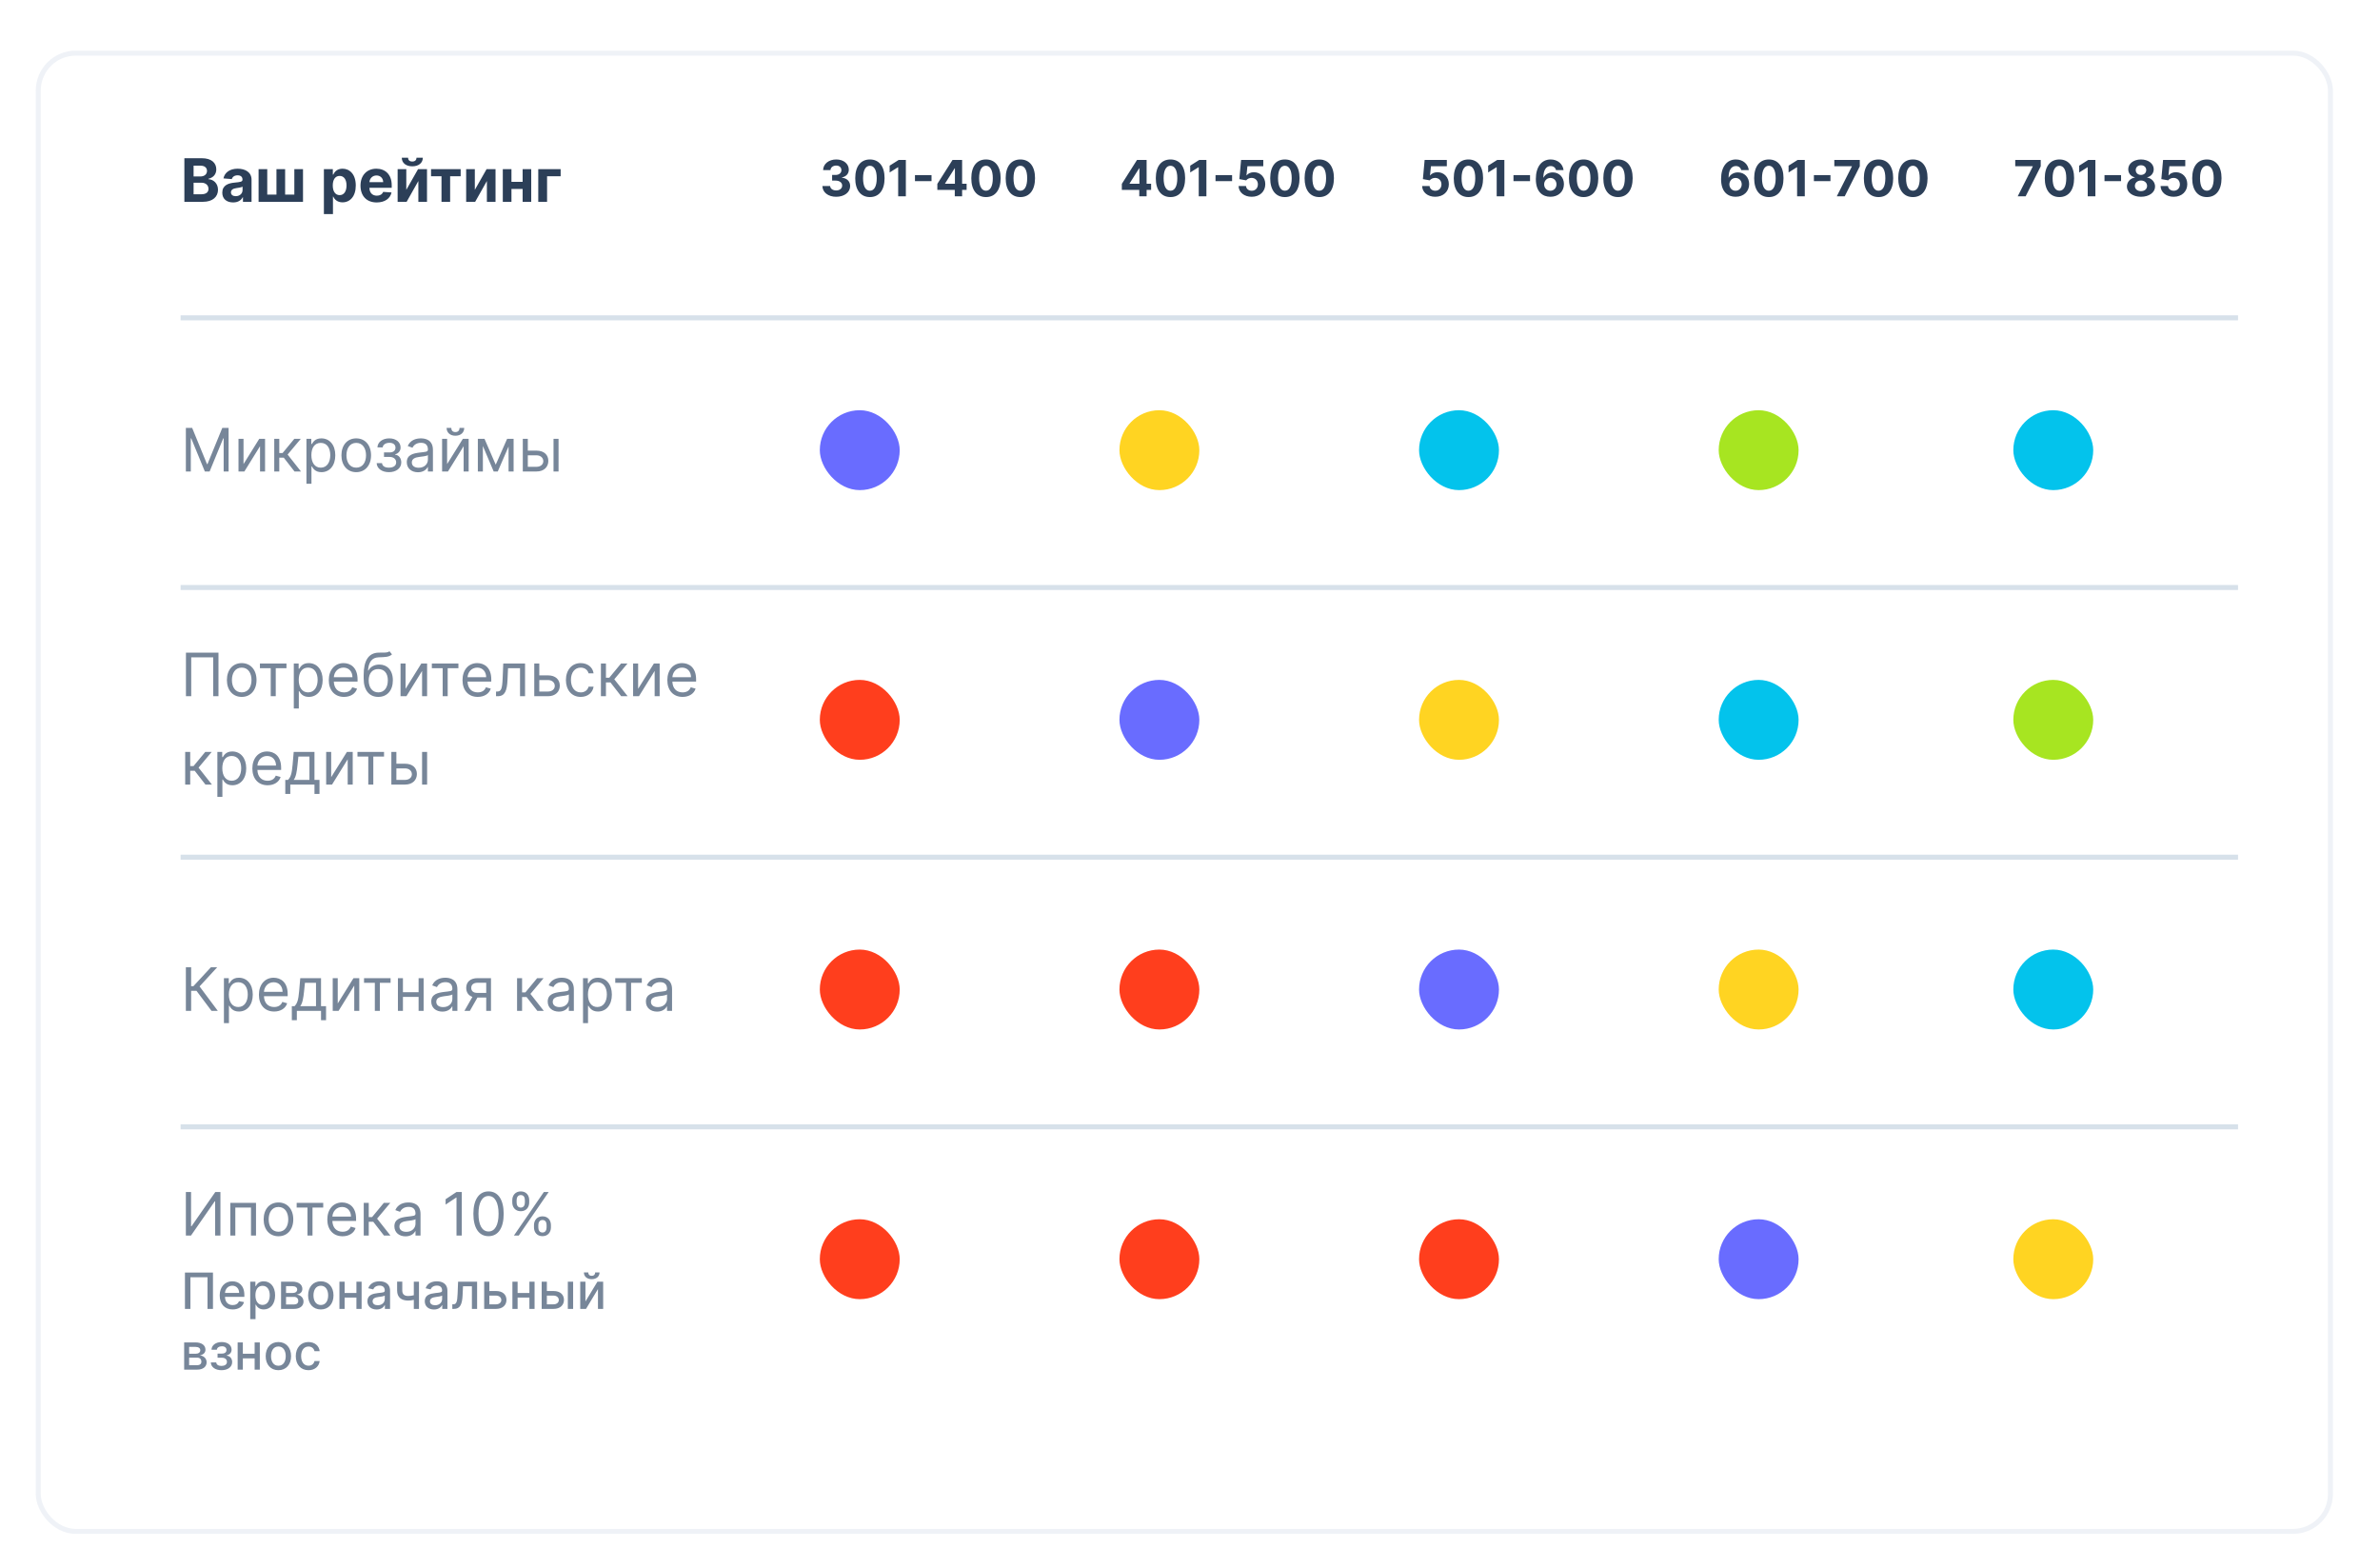 <svg width="431" height="284" viewBox="0 0 431 284" fill="none" xmlns="http://www.w3.org/2000/svg">
<g filter="url(#filter0_dd)">
<rect x="11" y="2.841" width="416" height="268.591" rx="7.235" fill="white"/>
<rect x="11.452" y="3.293" width="415.096" height="267.687" rx="6.783" stroke="#E5E9F2" stroke-opacity="0.6" stroke-width="0.904"/>
</g>
<rect x="202.723" y="74.284" width="14.47" height="14.47" rx="7.235" fill="#FFD422"/>
<rect x="148.461" y="74.284" width="14.47" height="14.47" rx="7.235" fill="#696CFF"/>
<rect x="256.98" y="74.284" width="14.47" height="14.47" rx="7.235" fill="#03C3EC"/>
<rect x="311.242" y="74.284" width="14.47" height="14.47" rx="7.235" fill="#A7E521"/>
<rect x="364.598" y="74.284" width="14.47" height="14.47" rx="7.235" fill="#03C3EC"/>
<rect x="202.723" y="123.119" width="14.47" height="14.47" rx="7.235" fill="#696CFF"/>
<rect x="148.461" y="123.119" width="14.47" height="14.47" rx="7.235" fill="#FF3E1D"/>
<rect x="256.98" y="123.119" width="14.47" height="14.47" rx="7.235" fill="#FFD422"/>
<rect x="311.242" y="123.119" width="14.47" height="14.47" rx="7.235" fill="#03C3EC"/>
<rect x="364.598" y="123.119" width="14.47" height="14.47" rx="7.235" fill="#A7E521"/>
<rect x="202.723" y="171.954" width="14.47" height="14.47" rx="7.235" fill="#FF3E1D"/>
<rect x="148.461" y="171.954" width="14.47" height="14.47" rx="7.235" fill="#FF3E1D"/>
<rect x="256.98" y="171.954" width="14.47" height="14.47" rx="7.235" fill="#696CFF"/>
<rect x="311.242" y="171.954" width="14.47" height="14.47" rx="7.235" fill="#FFD422"/>
<rect x="364.598" y="171.954" width="14.47" height="14.47" rx="7.235" fill="#03C3EC"/>
<rect x="202.723" y="220.789" width="14.47" height="14.47" rx="7.235" fill="#FF3E1D"/>
<rect x="148.461" y="220.789" width="14.47" height="14.47" rx="7.235" fill="#FF3E1D"/>
<rect x="256.98" y="220.789" width="14.47" height="14.47" rx="7.235" fill="#FF3E1D"/>
<rect x="311.242" y="220.789" width="14.47" height="14.47" rx="7.235" fill="#696CFF"/>
<rect x="364.598" y="220.789" width="14.47" height="14.47" rx="7.235" fill="#FFD422"/>
<path d="M33.659 215.853V223.745H34.584L38.885 217.548H38.962V223.745H39.917V215.853H38.992L34.676 222.065H34.599V215.853H33.659ZM41.706 223.745H42.616V218.674H45.452V223.745H46.362V217.826H41.706V223.745ZM50.428 223.868C52.031 223.868 53.11 222.651 53.11 220.816C53.11 218.966 52.031 217.749 50.428 217.749C48.824 217.749 47.745 218.966 47.745 220.816C47.745 222.651 48.824 223.868 50.428 223.868ZM50.428 223.051C49.21 223.051 48.655 222.003 48.655 220.816C48.655 219.629 49.21 218.566 50.428 218.566C51.645 218.566 52.2 219.629 52.2 220.816C52.2 222.003 51.645 223.051 50.428 223.051ZM53.724 218.674H55.682V223.745H56.592V218.674H58.534V217.826H53.724V218.674ZM62.035 223.868C63.237 223.868 64.116 223.267 64.394 222.373L63.515 222.127C63.284 222.743 62.748 223.051 62.035 223.051C60.968 223.051 60.231 222.362 60.189 221.094H64.486V220.708C64.486 218.504 63.176 217.749 61.943 217.749C60.339 217.749 59.276 219.013 59.276 220.832C59.276 222.651 60.324 223.868 62.035 223.868ZM60.189 220.308C60.251 219.387 60.902 218.566 61.943 218.566C62.929 218.566 63.561 219.306 63.561 220.308H60.189ZM65.87 223.745H66.779V221.248H67.596L69.538 223.745H70.71L68.29 220.678L70.679 217.826H69.507L67.38 220.4H66.779V217.826H65.87V223.745ZM73.44 223.884C74.473 223.884 75.013 223.329 75.198 222.944H75.244V223.745H76.153V219.845C76.153 217.964 74.72 217.749 73.964 217.749C73.07 217.749 72.053 218.057 71.59 219.136L72.454 219.444C72.654 219.013 73.128 218.55 73.995 218.55C74.831 218.55 75.244 218.993 75.244 219.753V219.783C75.244 220.223 74.797 220.184 73.718 220.323C72.619 220.466 71.421 220.708 71.421 222.065C71.421 223.221 72.315 223.884 73.44 223.884ZM73.579 223.067C72.854 223.067 72.33 222.743 72.33 222.111C72.33 221.417 72.962 221.202 73.671 221.109C74.057 221.063 75.09 220.955 75.244 220.77V221.602C75.244 222.342 74.658 223.067 73.579 223.067ZM83.625 215.853H82.669L80.696 217.163V218.134L82.623 216.855H82.669V223.745H83.625V215.853ZM88.469 223.853C90.211 223.853 91.213 222.377 91.213 219.799C91.213 217.24 90.195 215.745 88.469 215.745C86.742 215.745 85.725 217.24 85.725 219.799C85.725 222.377 86.727 223.853 88.469 223.853ZM88.469 223.005C87.32 223.005 86.65 221.853 86.65 219.799C86.65 217.749 87.328 216.577 88.469 216.577C89.61 216.577 90.288 217.749 90.288 219.799C90.288 221.853 89.617 223.005 88.469 223.005ZM96.701 222.265C96.701 223.129 97.24 223.853 98.242 223.853C99.229 223.853 99.768 223.129 99.768 222.265V221.849C99.768 220.986 99.244 220.261 98.242 220.261C97.255 220.261 96.701 220.986 96.701 221.849V222.265ZM92.77 217.749C92.77 218.612 93.309 219.336 94.311 219.336C95.298 219.336 95.837 218.612 95.837 217.749V217.332C95.837 216.469 95.313 215.745 94.311 215.745C93.325 215.745 92.77 216.469 92.77 217.332V217.749ZM93.063 223.745H93.941L99.367 215.853H98.489L93.063 223.745ZM97.487 221.849C97.487 221.371 97.703 220.924 98.242 220.924C98.797 220.924 98.982 221.371 98.982 221.849V222.265C98.982 222.743 98.781 223.19 98.242 223.19C97.687 223.19 97.487 222.743 97.487 222.265V221.849ZM93.556 217.332C93.556 216.855 93.772 216.408 94.311 216.408C94.866 216.408 95.051 216.855 95.051 217.332V217.749C95.051 218.227 94.851 218.674 94.311 218.674C93.756 218.674 93.556 218.227 93.556 217.749V217.332Z" fill="#778699"/>
<path d="M38.567 230.446H33.493V237.023H34.482V231.294H37.578V237.023H38.567V230.446ZM42.134 237.123C43.209 237.123 43.971 236.593 44.189 235.79L43.28 235.626C43.107 236.092 42.689 236.33 42.143 236.33C41.321 236.33 40.769 235.797 40.743 234.846H44.25V234.506C44.25 232.723 43.184 232.026 42.066 232.026C40.692 232.026 39.786 233.073 39.786 234.589C39.786 236.121 40.679 237.123 42.134 237.123ZM40.746 234.127C40.785 233.427 41.292 232.82 42.073 232.82C42.818 232.82 43.306 233.372 43.309 234.127H40.746ZM45.315 238.873H46.276V236.256H46.333C46.507 236.571 46.86 237.12 47.759 237.12C48.954 237.12 49.821 236.163 49.821 234.567C49.821 232.967 48.941 232.026 47.75 232.026C46.834 232.026 46.504 232.585 46.333 232.89H46.253V232.091H45.315V238.873ZM46.256 234.557C46.256 233.526 46.706 232.842 47.544 232.842C48.414 232.842 48.851 233.578 48.851 234.557C48.851 235.546 48.402 236.301 47.544 236.301C46.719 236.301 46.256 235.594 46.256 234.557ZM50.897 237.023H53.254C54.333 237.023 54.966 236.477 54.966 235.694C54.966 234.962 54.404 234.512 53.745 234.435C54.352 234.319 54.754 233.985 54.754 233.407C54.754 232.598 54.054 232.091 52.943 232.091H50.897V237.023ZM51.799 236.221V234.849H53.254C53.729 234.849 54.015 235.129 54.015 235.588C54.015 235.98 53.729 236.221 53.254 236.221H51.799ZM51.799 234.146V232.903H52.943C53.489 232.903 53.819 233.131 53.819 233.51C53.819 233.905 53.492 234.146 52.952 234.146H51.799ZM58.097 237.123C59.487 237.123 60.396 236.105 60.396 234.58C60.396 233.044 59.487 232.026 58.097 232.026C56.706 232.026 55.798 233.044 55.798 234.58C55.798 236.105 56.706 237.123 58.097 237.123ZM58.1 236.317C57.191 236.317 56.767 235.524 56.767 234.576C56.767 233.632 57.191 232.829 58.1 232.829C59.003 232.829 59.426 233.632 59.426 234.576C59.426 235.524 59.003 236.317 58.1 236.317ZM62.409 232.091H61.468V237.023H62.409V234.975H64.545V237.023H65.483V232.091H64.545V234.143H62.409V232.091ZM68.203 237.133C69.018 237.133 69.478 236.718 69.661 236.349H69.699V237.023H70.637V233.748C70.637 232.312 69.507 232.026 68.723 232.026C67.83 232.026 67.008 232.386 66.687 233.285L67.589 233.491C67.731 233.141 68.09 232.804 68.736 232.804C69.356 232.804 69.674 233.128 69.674 233.687V233.709C69.674 234.059 69.314 234.053 68.427 234.156C67.493 234.265 66.536 234.509 66.536 235.63C66.536 236.6 67.265 237.133 68.203 237.133ZM68.411 236.362C67.869 236.362 67.477 236.118 67.477 235.643C67.477 235.129 67.933 234.946 68.489 234.872C68.8 234.83 69.539 234.747 69.677 234.608V235.244C69.677 235.829 69.211 236.362 68.411 236.362ZM75.876 232.091H74.938V234.547C74.614 234.634 74.286 234.685 73.91 234.685C73.255 234.685 72.85 234.39 72.85 233.693V232.081H71.916V233.693C71.916 234.926 72.69 235.514 73.91 235.514C74.283 235.514 74.623 235.463 74.938 235.382V237.023H75.876V232.091ZM78.588 237.133C79.404 237.133 79.864 236.718 80.046 236.349H80.085V237.023H81.023V233.748C81.023 232.312 79.892 232.026 79.109 232.026C78.216 232.026 77.394 232.386 77.073 233.285L77.975 233.491C78.116 233.141 78.476 232.804 79.122 232.804C79.741 232.804 80.059 233.128 80.059 233.687V233.709C80.059 234.059 79.7 234.053 78.813 234.156C77.879 234.265 76.922 234.509 76.922 235.63C76.922 236.6 77.651 237.133 78.588 237.133ZM78.797 236.362C78.254 236.362 77.863 236.118 77.863 235.643C77.863 235.129 78.319 234.946 78.874 234.872C79.186 234.83 79.924 234.747 80.063 234.608V235.244C80.063 235.829 79.597 236.362 78.797 236.362ZM81.913 237.023H82.222C83.297 237.023 83.692 236.227 83.769 234.596L83.847 232.919H85.459V237.023H86.4V232.091H82.957L82.87 234.274C82.809 235.797 82.636 236.192 82.087 236.192H81.91L81.913 237.023ZM88.621 233.786V232.091H87.68V237.023H89.835C91.043 237.023 91.717 236.323 91.717 235.395C91.717 234.448 91.043 233.786 89.835 233.786H88.621ZM88.621 234.615H89.835C90.387 234.615 90.782 234.949 90.782 235.424C90.782 235.874 90.387 236.195 89.835 236.195H88.621V234.615ZM93.735 232.091H92.794V237.023H93.735V234.975H95.87V237.023H96.808V232.091H95.87V234.143H93.735V232.091ZM99.034 233.786V232.091H98.093V237.023H100.247C101.455 237.023 102.129 236.323 102.129 235.395C102.129 234.448 101.455 233.786 100.247 233.786H99.034ZM102.829 237.023H103.79V232.091H102.829V237.023ZM99.034 234.615H100.247C100.8 234.615 101.195 234.949 101.195 235.424C101.195 235.874 100.8 236.195 100.247 236.195H99.034V234.615ZM106.019 235.678V232.091H105.078V237.023H106.122L108.287 233.433V237.023H109.227V232.091H108.193L106.019 235.678ZM107.782 230.421C107.782 230.745 107.602 231.031 107.153 231.031C106.697 231.031 106.527 230.742 106.527 230.421H105.74C105.74 231.143 106.289 231.641 107.153 231.641C108.023 231.641 108.572 231.143 108.572 230.421H107.782ZM33.349 248.023H35.706C36.785 248.023 37.418 247.477 37.418 246.694C37.418 245.962 36.855 245.512 36.197 245.435C36.804 245.319 37.206 244.985 37.206 244.407C37.206 243.598 36.505 243.091 35.394 243.091H33.349V248.023ZM34.251 247.221V245.849H35.706C36.181 245.849 36.467 246.129 36.467 246.588C36.467 246.98 36.181 247.221 35.706 247.221H34.251ZM34.251 245.146V243.903H35.394C35.94 243.903 36.271 244.131 36.271 244.51C36.271 244.905 35.944 245.146 35.404 245.146H34.251ZM38.179 246.72C38.208 247.58 39.014 248.123 40.109 248.123C41.233 248.123 42.045 247.558 42.045 246.652C42.045 246.01 41.637 245.535 41.066 245.496V245.445C41.583 245.297 41.939 244.95 41.939 244.407C41.939 243.598 41.246 243.026 40.147 243.026C39.094 243.026 38.32 243.588 38.301 244.417H39.271C39.29 244.048 39.672 243.791 40.196 243.791C40.712 243.791 41.014 244.06 41.014 244.462C41.014 244.838 40.745 245.114 40.202 245.114H39.399V245.869H40.202C40.748 245.869 41.098 246.17 41.098 246.617C41.098 247.121 40.651 247.349 40.099 247.349C39.556 247.349 39.19 247.124 39.161 246.72H38.179ZM43.978 243.091H43.037V248.023H43.978V245.975H46.113V248.023H47.051V243.091H46.113V245.143H43.978V243.091ZM50.413 248.123C51.804 248.123 52.713 247.105 52.713 245.58C52.713 244.044 51.804 243.026 50.413 243.026C49.023 243.026 48.114 244.044 48.114 245.58C48.114 247.105 49.023 248.123 50.413 248.123ZM50.417 247.317C49.508 247.317 49.084 246.524 49.084 245.576C49.084 244.632 49.508 243.829 50.417 243.829C51.319 243.829 51.743 244.632 51.743 245.576C51.743 246.524 51.319 247.317 50.417 247.317ZM55.863 248.123C57.028 248.123 57.783 247.423 57.889 246.463H56.955C56.832 246.996 56.418 247.31 55.869 247.31C55.056 247.31 54.533 246.633 54.533 245.557C54.533 244.5 55.066 243.836 55.869 243.836C56.479 243.836 56.852 244.221 56.955 244.684H57.889C57.786 243.688 56.974 243.026 55.853 243.026C54.462 243.026 53.563 244.073 53.563 245.58C53.563 247.066 54.43 248.123 55.863 248.123Z" fill="#778699"/>
<rect x="32.703" y="203.606" width="372.591" height="0.904" fill="#D7E1EA"/>
<path d="M38.299 183.05H39.44L36.141 178.626L39.332 175.157H38.191L35.031 178.579H34.615V175.157H33.659V183.05H34.615V179.427H35.586L38.299 183.05ZM40.551 185.27H41.461V182.14H41.538C41.738 182.464 42.124 183.173 43.264 183.173C44.744 183.173 45.777 181.986 45.777 180.106C45.777 178.24 44.744 177.053 43.249 177.053C42.093 177.053 41.738 177.762 41.538 178.071H41.43V177.13H40.551V185.27ZM41.445 180.09C41.445 178.764 42.031 177.87 43.141 177.87C44.297 177.87 44.867 178.842 44.867 180.09C44.867 181.354 44.282 182.356 43.141 182.356C42.047 182.356 41.445 181.431 41.445 180.09ZM49.646 183.173C50.849 183.173 51.727 182.572 52.005 181.678L51.126 181.431C50.895 182.048 50.359 182.356 49.646 182.356C48.579 182.356 47.843 181.666 47.8 180.398H52.097V180.013C52.097 177.809 50.787 177.053 49.554 177.053C47.95 177.053 46.887 178.317 46.887 180.136C46.887 181.955 47.935 183.173 49.646 183.173ZM47.8 179.612C47.862 178.691 48.513 177.87 49.554 177.87C50.54 177.87 51.172 178.61 51.172 179.612H47.8ZM52.849 184.745H53.758V183.05H58.136V184.745H59.045V182.202H58.136V177.13H54.375L54.174 179.474C54.032 181.131 53.82 181.701 53.342 182.202H52.849V184.745ZM54.375 182.202C54.791 181.655 54.941 180.711 55.068 179.474L55.222 177.978H57.227V182.202H54.375ZM61.162 181.709V177.13H60.253V183.05H61.316L64.153 178.472V183.05H65.062V177.13H64.014L61.162 181.709ZM65.922 177.978H67.88V183.05H68.79V177.978H70.732V177.13H65.922V177.978ZM72.968 177.13H72.059V183.05H72.968V180.522H75.805V183.05H76.714V177.13H75.805V179.674H72.968V177.13ZM80.117 183.189C81.15 183.189 81.689 182.634 81.874 182.248H81.92V183.05H82.83V179.15C82.83 177.269 81.396 177.053 80.641 177.053C79.747 177.053 78.73 177.362 78.267 178.441L79.13 178.749C79.331 178.317 79.805 177.855 80.672 177.855C81.508 177.855 81.92 178.298 81.92 179.057V179.088C81.92 179.527 81.473 179.489 80.394 179.628C79.296 179.77 78.097 180.013 78.097 181.37C78.097 182.526 78.992 183.189 80.117 183.189ZM80.256 182.372C79.531 182.372 79.007 182.048 79.007 181.416C79.007 180.722 79.639 180.506 80.348 180.414C80.733 180.368 81.766 180.26 81.92 180.075V180.907C81.92 181.647 81.335 182.372 80.256 182.372ZM88.051 183.05H88.914V177.13H86.478C85.203 177.13 84.428 177.797 84.428 178.888C84.428 179.701 84.837 180.279 85.55 180.522L84.105 183.05H85.091L86.463 180.645H88.051V183.05ZM88.051 179.797H86.371C85.727 179.797 85.338 179.454 85.338 178.888C85.338 178.314 85.769 177.963 86.478 177.963H88.051V179.797ZM93.636 183.05H94.545V180.553H95.362L97.305 183.05H98.476L96.056 179.982L98.445 177.13H97.274L95.147 179.705H94.545V177.13H93.636V183.05ZM101.207 183.189C102.239 183.189 102.779 182.634 102.964 182.248H103.01V183.05H103.92V179.15C103.92 177.269 102.486 177.053 101.731 177.053C100.837 177.053 99.819 177.362 99.357 178.441L100.22 178.749C100.42 178.317 100.894 177.855 101.761 177.855C102.598 177.855 103.01 178.298 103.01 179.057V179.088C103.01 179.527 102.563 179.489 101.484 179.628C100.386 179.77 99.187 180.013 99.187 181.37C99.187 182.526 100.081 183.189 101.207 183.189ZM101.345 182.372C100.621 182.372 100.097 182.048 100.097 181.416C100.097 180.722 100.729 180.506 101.438 180.414C101.823 180.368 102.856 180.26 103.01 180.075V180.907C103.01 181.647 102.424 182.372 101.345 182.372ZM105.58 185.27H106.489V182.14H106.566C106.767 182.464 107.152 183.173 108.293 183.173C109.772 183.173 110.805 181.986 110.805 180.106C110.805 178.24 109.772 177.053 108.277 177.053C107.121 177.053 106.767 177.762 106.566 178.071H106.458V177.13H105.58V185.27ZM106.474 180.09C106.474 178.764 107.059 177.87 108.169 177.87C109.325 177.87 109.896 178.842 109.896 180.09C109.896 181.354 109.31 182.356 108.169 182.356C107.075 182.356 106.474 181.431 106.474 180.09ZM111.419 177.978H113.377V183.05H114.286V177.978H116.228V177.13H111.419V177.978ZM118.99 183.189C120.022 183.189 120.562 182.634 120.747 182.248H120.793V183.05H121.703V179.15C121.703 177.269 120.269 177.053 119.514 177.053C118.62 177.053 117.602 177.362 117.14 178.441L118.003 178.749C118.203 178.317 118.677 177.855 119.545 177.855C120.381 177.855 120.793 178.298 120.793 179.057V179.088C120.793 179.527 120.346 179.489 119.267 179.628C118.169 179.77 116.97 180.013 116.97 181.37C116.97 182.526 117.864 183.189 118.99 183.189ZM119.128 182.372C118.404 182.372 117.88 182.048 117.88 181.416C117.88 180.722 118.512 180.506 119.221 180.414C119.606 180.368 120.639 180.26 120.793 180.075V180.907C120.793 181.647 120.207 182.372 119.128 182.372Z" fill="#778699"/>
<rect x="32.703" y="154.771" width="372.591" height="0.904" fill="#D7E1EA"/>
<path d="M39.563 118.183H33.674V126.075H34.63V119.031H38.607V126.075H39.563V118.183ZM43.772 126.199C45.375 126.199 46.454 124.981 46.454 123.146C46.454 121.297 45.375 120.079 43.772 120.079C42.169 120.079 41.09 121.297 41.09 123.146C41.09 124.981 42.169 126.199 43.772 126.199ZM43.772 125.382C42.554 125.382 41.999 124.333 41.999 123.146C41.999 121.959 42.554 120.896 43.772 120.896C44.99 120.896 45.545 121.959 45.545 123.146C45.545 124.333 44.99 125.382 43.772 125.382ZM47.069 121.004H49.027V126.075H49.936V121.004H51.878V120.156H47.069V121.004ZM53.205 128.295H54.115V125.166H54.192C54.392 125.489 54.777 126.199 55.918 126.199C57.398 126.199 58.431 125.012 58.431 123.131C58.431 121.266 57.398 120.079 55.903 120.079C54.747 120.079 54.392 120.788 54.192 121.096H54.084V120.156H53.205V128.295ZM54.099 123.116C54.099 121.79 54.685 120.896 55.795 120.896C56.951 120.896 57.521 121.867 57.521 123.116C57.521 124.38 56.935 125.382 55.795 125.382C54.7 125.382 54.099 124.457 54.099 123.116ZM62.3 126.199C63.502 126.199 64.381 125.597 64.659 124.703L63.78 124.457C63.549 125.073 63.013 125.382 62.3 125.382C61.233 125.382 60.496 124.692 60.454 123.424H64.751V123.038C64.751 120.834 63.441 120.079 62.208 120.079C60.604 120.079 59.541 121.343 59.541 123.162C59.541 124.981 60.589 126.199 62.3 126.199ZM60.454 122.638C60.516 121.717 61.167 120.896 62.208 120.896C63.194 120.896 63.826 121.636 63.826 122.638H60.454ZM70.528 117.936C70.239 118.179 69.807 118.179 69.202 118.175C69.005 118.175 68.79 118.175 68.555 118.183C66.751 118.229 65.857 119.601 65.857 122.237V122.869C65.857 125.058 66.921 126.199 68.508 126.199C70.092 126.199 71.144 125.05 71.144 123.193C71.144 121.327 70.077 120.341 68.693 120.341C67.88 120.341 67.121 120.68 66.72 121.42H66.643C66.766 119.894 67.337 119.077 68.57 119.031C69.665 118.984 70.451 119.015 70.99 118.491L70.528 117.936ZM68.508 125.382C67.429 125.382 66.766 124.518 66.766 123.193C66.786 121.898 67.437 121.158 68.493 121.158C69.576 121.158 70.235 121.898 70.235 123.193C70.235 124.526 69.58 125.382 68.508 125.382ZM73.445 124.734V120.156H72.535V126.075H73.599L76.436 121.497V126.075H77.345V120.156H76.297L73.445 124.734ZM78.205 121.004H80.163V126.075H81.073V121.004H83.015V120.156H78.205V121.004ZM86.516 126.199C87.718 126.199 88.597 125.597 88.874 124.703L87.996 124.457C87.765 125.073 87.229 125.382 86.516 125.382C85.448 125.382 84.712 124.692 84.67 123.424H88.967V123.038C88.967 120.834 87.657 120.079 86.424 120.079C84.82 120.079 83.757 121.343 83.757 123.162C83.757 124.981 84.805 126.199 86.516 126.199ZM84.67 122.638C84.732 121.717 85.383 120.896 86.424 120.896C87.41 120.896 88.042 121.636 88.042 122.638H84.67ZM89.826 126.075H90.135C91.445 126.075 91.823 125.058 91.907 123.116L92 121.004H94.173V126.075H95.083V120.156H91.137L91.029 122.776C90.952 124.765 90.751 125.227 90.042 125.227H89.826V126.075ZM97.661 122.299V120.156H96.752V126.075H99.233C100.621 126.075 101.376 125.227 101.376 124.164C101.376 123.085 100.621 122.299 99.233 122.299H97.661ZM97.661 123.146H99.233C99.954 123.146 100.467 123.586 100.467 124.21C100.467 124.807 99.954 125.227 99.233 125.227H97.661V123.146ZM105.165 126.199C106.476 126.199 107.339 125.397 107.493 124.349H106.583C106.414 124.996 105.874 125.382 105.165 125.382C104.086 125.382 103.393 124.487 103.393 123.116C103.393 121.774 104.102 120.896 105.165 120.896C105.967 120.896 106.445 121.389 106.583 121.929H107.493C107.339 120.819 106.398 120.079 105.15 120.079C103.547 120.079 102.483 121.343 102.483 123.146C102.483 124.919 103.5 126.199 105.165 126.199ZM108.822 126.075H109.732V123.578H110.549L112.491 126.075H113.663L111.243 123.008L113.632 120.156H112.46L110.333 122.73H109.732V120.156H108.822V126.075ZM115.561 124.734V120.156H114.651V126.075H115.715L118.551 121.497V126.075H119.461V120.156H118.413L115.561 124.734ZM123.608 126.199C124.811 126.199 125.689 125.597 125.967 124.703L125.088 124.457C124.857 125.073 124.321 125.382 123.608 125.382C122.541 125.382 121.805 124.692 121.762 123.424H126.059V123.038C126.059 120.834 124.749 120.079 123.516 120.079C121.913 120.079 120.849 121.343 120.849 123.162C120.849 124.981 121.897 126.199 123.608 126.199ZM121.762 122.638C121.824 121.717 122.475 120.896 123.516 120.896C124.502 120.896 125.134 121.636 125.134 122.638H121.762ZM33.535 142.075H34.445V139.578H35.262L37.204 142.075H38.376L35.956 139.008L38.345 136.156H37.173L35.046 138.73H34.445V136.156H33.535V142.075ZM39.364 144.295H40.274V141.166H40.351C40.551 141.489 40.937 142.199 42.077 142.199C43.557 142.199 44.59 141.012 44.59 139.131C44.59 137.266 43.557 136.079 42.062 136.079C40.906 136.079 40.551 136.788 40.351 137.096H40.243V136.156H39.364V144.295ZM40.258 139.116C40.258 137.79 40.844 136.896 41.954 136.896C43.11 136.896 43.681 137.867 43.681 139.116C43.681 140.38 43.095 141.382 41.954 141.382C40.86 141.382 40.258 140.457 40.258 139.116ZM48.459 142.199C49.662 142.199 50.54 141.597 50.818 140.703L49.939 140.457C49.708 141.073 49.172 141.382 48.459 141.382C47.392 141.382 46.656 140.692 46.613 139.424H50.91V139.038C50.91 136.834 49.6 136.079 48.367 136.079C46.764 136.079 45.7 137.343 45.7 139.162C45.7 140.981 46.748 142.199 48.459 142.199ZM46.613 138.638C46.675 137.717 47.326 136.896 48.367 136.896C49.353 136.896 49.985 137.636 49.985 138.638H46.613ZM51.662 143.771H52.571V142.075H56.949V143.771H57.858V141.227H56.949V136.156H53.188L52.987 138.499C52.845 140.156 52.633 140.726 52.155 141.227H51.662V143.771ZM53.188 141.227C53.604 140.68 53.754 139.736 53.881 138.499L54.036 137.004H56.039V141.227H53.188ZM59.975 140.734V136.156H59.066V142.075H60.129L62.966 137.497V142.075H63.875V136.156H62.827L59.975 140.734ZM64.736 137.004H66.693V142.075H67.603V137.004H69.545V136.156H64.736V137.004ZM71.781 138.299V136.156H70.872V142.075H73.353C74.741 142.075 75.496 141.227 75.496 140.164C75.496 139.085 74.741 138.299 73.353 138.299H71.781ZM76.436 142.075H77.346V136.156H76.436V142.075ZM71.781 139.146H73.353C74.074 139.146 74.587 139.586 74.587 140.21C74.587 140.807 74.074 141.227 73.353 141.227H71.781V139.146Z" fill="#778699"/>
<rect x="32.703" y="105.937" width="372.591" height="0.904" fill="#D7E1EA"/>
<path d="M33.659 77.487V85.38H34.553V79.383H34.63L37.096 85.38H37.96L40.426 79.383H40.503V85.38H41.397V77.487H40.257L37.574 84.039H37.482L34.8 77.487H33.659ZM44.1 84.039V79.46H43.19V85.38H44.254L47.09 80.802V85.38H48V79.46H46.951L44.1 84.039ZM49.665 85.38H50.575V82.883H51.392L53.334 85.38H54.506L52.086 82.312L54.475 79.46H53.303L51.176 82.035H50.575V79.46H49.665V85.38ZM55.494 87.6H56.404V84.47H56.481C56.681 84.794 57.067 85.503 58.207 85.503C59.687 85.503 60.72 84.316 60.72 82.436C60.72 80.57 59.687 79.383 58.192 79.383C57.036 79.383 56.681 80.093 56.481 80.401H56.373V79.46H55.494V87.6ZM56.388 82.42C56.388 81.094 56.974 80.2 58.084 80.2C59.24 80.2 59.81 81.172 59.81 82.42C59.81 83.684 59.225 84.686 58.084 84.686C56.989 84.686 56.388 83.761 56.388 82.42ZM64.512 85.503C66.115 85.503 67.194 84.285 67.194 82.451C67.194 80.601 66.115 79.383 64.512 79.383C62.909 79.383 61.83 80.601 61.83 82.451C61.83 84.285 62.909 85.503 64.512 85.503ZM64.512 84.686C63.294 84.686 62.739 83.638 62.739 82.451C62.739 81.264 63.294 80.2 64.512 80.2C65.73 80.2 66.285 81.264 66.285 82.451C66.285 83.638 65.73 84.686 64.512 84.686ZM68.213 83.869C68.243 84.84 69.172 85.503 70.432 85.503C71.727 85.503 72.668 84.809 72.668 83.731C72.668 82.991 72.224 82.389 71.558 82.343V82.281C72.12 82.108 72.544 81.7 72.544 81.033C72.544 80.096 71.743 79.383 70.494 79.383C69.261 79.383 68.382 80.062 68.351 81.017H69.307C69.334 80.528 69.847 80.185 70.54 80.185C71.23 80.185 71.619 80.536 71.619 81.064C71.619 81.557 71.28 81.927 70.556 81.927H69.538V82.744H70.556C71.28 82.744 71.743 83.141 71.743 83.731C71.743 84.405 71.145 84.686 70.417 84.686C69.704 84.686 69.226 84.405 69.184 83.869H68.213ZM75.687 85.519C76.72 85.519 77.259 84.964 77.444 84.578H77.49V85.38H78.4V81.48C78.4 79.599 76.966 79.383 76.211 79.383C75.317 79.383 74.3 79.692 73.837 80.771L74.7 81.079C74.901 80.647 75.375 80.185 76.242 80.185C77.078 80.185 77.49 80.628 77.49 81.387V81.418C77.49 81.858 77.043 81.819 75.964 81.958C74.866 82.1 73.668 82.343 73.668 83.7C73.668 84.856 74.562 85.519 75.687 85.519ZM75.826 84.702C75.101 84.702 74.577 84.378 74.577 83.746C74.577 83.052 75.209 82.836 75.918 82.744C76.303 82.698 77.336 82.59 77.49 82.405V83.237C77.49 83.977 76.905 84.702 75.826 84.702ZM80.969 84.039V79.46H80.06V85.38H81.124L83.96 80.802V85.38H84.87V79.46H83.821L80.969 84.039ZM83.22 77.487C83.22 77.888 83.004 78.243 82.465 78.243C81.925 78.243 81.725 77.888 81.725 77.487H80.877C80.877 78.32 81.494 78.906 82.465 78.906C83.451 78.906 84.068 78.32 84.068 77.487H83.22ZM89.772 84.147L87.738 79.46H86.535V85.38H87.445V80.767L89.403 85.38H90.142L92.1 80.852V85.38H93.01V79.46H91.838L89.772 84.147ZM95.584 81.603V79.46H94.674V85.38H97.156C98.544 85.38 99.299 84.532 99.299 83.468C99.299 82.389 98.544 81.603 97.156 81.603H95.584ZM100.239 85.38H101.149V79.46H100.239V85.38ZM95.584 82.451H97.156C97.877 82.451 98.389 82.89 98.389 83.515C98.389 84.112 97.877 84.532 97.156 84.532H95.584V82.451Z" fill="#778699"/>
<rect x="32.703" y="57.102" width="372.591" height="0.904" fill="#D7E1EA"/>
<path d="M33.389 36.545H36.761C38.534 36.545 39.478 35.62 39.478 34.364C39.478 33.196 38.642 32.491 37.744 32.448V32.371C38.565 32.186 39.17 31.604 39.17 30.676C39.17 29.493 38.291 28.652 36.549 28.652H33.389V36.545ZM35.058 35.181V33.084H36.457C37.258 33.084 37.755 33.547 37.755 34.198C37.755 34.791 37.351 35.181 36.418 35.181H35.058ZM35.058 31.955V30.001H36.326C37.066 30.001 37.486 30.383 37.486 30.953C37.486 31.577 36.977 31.955 36.295 31.955H35.058ZM42.221 36.657C43.096 36.657 43.662 36.275 43.951 35.724H43.998V36.545H45.554V32.552C45.554 31.142 44.36 30.549 43.042 30.549C41.624 30.549 40.691 31.227 40.464 32.306L41.982 32.429C42.094 32.036 42.444 31.747 43.034 31.747C43.593 31.747 43.913 32.028 43.913 32.514V32.537C43.913 32.919 43.508 32.969 42.479 33.069C41.308 33.177 40.255 33.57 40.255 34.892C40.255 36.063 41.092 36.657 42.221 36.657ZM42.691 35.524C42.186 35.524 41.824 35.289 41.824 34.838C41.824 34.375 42.206 34.148 42.784 34.067C43.142 34.017 43.728 33.932 43.924 33.801V34.429C43.924 35.05 43.412 35.524 42.691 35.524ZM46.828 30.626V36.545H54.871V30.626H53.302V35.242H51.634V30.626H50.065V35.242H48.397V30.626H46.828ZM58.655 38.765H60.297V35.597H60.347C60.574 36.09 61.072 36.641 62.027 36.641C63.376 36.641 64.428 35.574 64.428 33.593C64.428 31.558 63.33 30.549 62.031 30.549C61.041 30.549 60.567 31.138 60.347 31.62H60.274V30.626H58.655V38.765ZM60.262 33.585C60.262 32.529 60.709 31.855 61.507 31.855C62.32 31.855 62.752 32.56 62.752 33.585C62.752 34.618 62.312 35.335 61.507 35.335C60.717 35.335 60.262 34.641 60.262 33.585ZM68.22 36.66C69.685 36.66 70.671 35.948 70.903 34.849L69.384 34.749C69.218 35.2 68.794 35.435 68.247 35.435C67.426 35.435 66.906 34.892 66.906 34.009V34.005H70.937V33.554C70.937 31.543 69.719 30.549 68.155 30.549C66.413 30.549 65.284 31.785 65.284 33.612C65.284 35.489 66.397 36.66 68.22 36.66ZM66.906 32.988C66.941 32.313 67.453 31.774 68.182 31.774C68.895 31.774 69.388 32.283 69.392 32.988H66.906ZM73.577 34.379V30.626H72.008V36.545H73.639L75.762 32.78V36.545H77.327V30.626H75.708L73.577 34.379ZM75.427 28.56C75.427 28.922 75.211 29.25 74.664 29.25C74.101 29.25 73.893 28.915 73.897 28.56H72.76C72.76 29.493 73.496 30.117 74.664 30.117C75.832 30.117 76.567 29.493 76.571 28.56H75.427ZM78.059 31.917H79.951V36.545H81.516V31.917H83.423V30.626H78.059V31.917ZM85.987 34.379V30.626H84.419V36.545H86.049L88.172 32.78V36.545H89.737V30.626H88.118L85.987 34.379ZM92.621 30.626H91.053V36.545H92.621V34.221H94.644V36.545H96.201V30.626H94.644V32.93H92.621V30.626ZM101.529 30.626H97.475V36.545H99.071V31.917H101.529V30.626Z" fill="#2C3F58"/>
<path d="M151.425 35.635C152.902 35.635 153.959 34.822 153.956 33.698C153.959 32.879 153.439 32.295 152.472 32.173V32.121C153.207 31.99 153.715 31.47 153.712 30.731C153.715 29.694 152.806 28.878 151.444 28.878C150.096 28.878 149.081 29.668 149.061 30.805H150.394C150.41 30.304 150.87 29.98 151.438 29.98C152 29.98 152.376 30.32 152.372 30.814C152.376 31.331 151.936 31.681 151.303 31.681H150.69V32.703H151.303C152.048 32.703 152.514 33.075 152.511 33.605C152.514 34.129 152.064 34.488 151.428 34.488C150.815 34.488 150.356 34.167 150.33 33.685H148.93C148.952 34.835 149.98 35.635 151.425 35.635ZM157.534 35.689C159.188 35.689 160.187 34.431 160.19 32.263C160.193 30.111 159.182 28.878 157.534 28.878C155.883 28.878 154.881 30.108 154.878 32.263C154.872 34.424 155.877 35.686 157.534 35.689ZM157.534 34.536C156.779 34.536 156.291 33.779 156.294 32.263C156.298 30.77 156.783 30.018 157.534 30.018C158.282 30.018 158.771 30.77 158.771 32.263C158.774 33.779 158.286 34.536 157.534 34.536ZM164.043 28.968H162.736L161.108 29.999V31.232L162.614 30.288H162.652V35.545H164.043V28.968ZM168.692 31.714H165.693V32.799H168.692V31.714ZM169.746 34.389H172.903V35.545H174.232V34.389H175.048V33.274H174.232V28.968H172.492L169.746 33.294V34.389ZM172.928 33.274H171.146V33.223L172.877 30.484H172.928V33.274ZM178.553 35.689C180.207 35.689 181.206 34.431 181.209 32.263C181.212 30.111 180.201 28.878 178.553 28.878C176.902 28.878 175.9 30.108 175.897 32.263C175.891 34.424 176.896 35.686 178.553 35.689ZM178.553 34.536C177.798 34.536 177.31 33.779 177.314 32.263C177.317 30.77 177.802 30.018 178.553 30.018C179.301 30.018 179.79 30.77 179.79 32.263C179.793 33.779 179.305 34.536 178.553 34.536ZM184.779 35.689C186.433 35.689 187.432 34.431 187.435 32.263C187.438 30.111 186.427 28.878 184.779 28.878C183.129 28.878 182.127 30.108 182.123 32.263C182.117 34.424 183.122 35.686 184.779 35.689ZM184.779 34.536C184.025 34.536 183.537 33.779 183.54 32.263C183.543 30.77 184.028 30.018 184.779 30.018C185.528 30.018 186.016 30.77 186.016 32.263C186.019 33.779 185.531 34.536 184.779 34.536Z" fill="#2C3F58"/>
<path d="M203.156 34.389H206.313V35.545H207.643V34.389H208.458V33.274H207.643V28.968H205.902L203.156 33.294V34.389ZM206.339 33.274H204.556V33.223L206.287 30.484H206.339V33.274ZM211.964 35.689C213.618 35.689 214.616 34.431 214.62 32.263C214.623 30.111 213.611 28.878 211.964 28.878C210.313 28.878 209.311 30.108 209.308 32.263C209.301 34.424 210.307 35.686 211.964 35.689ZM211.964 34.536C211.209 34.536 210.721 33.779 210.724 32.263C210.727 30.77 211.212 30.018 211.964 30.018C212.712 30.018 213.2 30.77 213.2 32.263C213.203 33.779 212.715 34.536 211.964 34.536ZM218.472 28.968H217.165L215.537 29.999V31.232L217.043 30.288H217.082V35.545H218.472V28.968ZM223.122 31.714H220.122V32.799H223.122V31.714ZM226.677 35.635C228.141 35.635 229.137 34.681 229.134 33.352C229.137 32.093 228.257 31.187 227.072 31.187C226.494 31.187 225.996 31.428 225.765 31.752H225.726L225.897 30.105H228.771V28.968H224.75L224.439 32.436L225.675 32.658C225.877 32.385 226.269 32.215 226.658 32.215C227.319 32.218 227.795 32.696 227.795 33.387C227.795 34.071 227.329 34.543 226.677 34.543C226.125 34.543 225.678 34.196 225.646 33.685H224.297C224.323 34.822 225.315 35.635 226.677 35.635ZM232.682 35.689C234.336 35.689 235.335 34.431 235.338 32.263C235.341 30.111 234.33 28.878 232.682 28.878C231.032 28.878 230.03 30.108 230.027 32.263C230.02 34.424 231.025 35.686 232.682 35.689ZM232.682 34.536C231.928 34.536 231.44 33.779 231.443 32.263C231.446 30.77 231.931 30.018 232.682 30.018C233.431 30.018 233.919 30.77 233.919 32.263C233.922 33.779 233.434 34.536 232.682 34.536ZM238.909 35.689C240.563 35.689 241.561 34.431 241.564 32.263C241.568 30.111 240.556 28.878 238.909 28.878C237.258 28.878 236.256 30.108 236.253 32.263C236.246 34.424 237.251 35.686 238.909 35.689ZM238.909 34.536C238.154 34.536 237.666 33.779 237.669 32.263C237.672 30.77 238.157 30.018 238.909 30.018C239.657 30.018 240.145 30.77 240.145 32.263C240.148 33.779 239.66 34.536 238.909 34.536Z" fill="#2C3F58"/>
<path d="M259.916 35.635C261.38 35.635 262.376 34.681 262.373 33.352C262.376 32.093 261.496 31.187 260.311 31.187C259.733 31.187 259.235 31.428 259.004 31.752H258.965L259.135 30.105H262.01V28.968H257.989L257.677 32.436L258.914 32.658C259.116 32.385 259.508 32.215 259.896 32.215C260.558 32.218 261.033 32.696 261.033 33.387C261.033 34.071 260.568 34.543 259.916 34.543C259.363 34.543 258.917 34.196 258.885 33.685H257.536C257.562 34.822 258.554 35.635 259.916 35.635ZM265.921 35.689C267.575 35.689 268.574 34.431 268.577 32.263C268.58 30.111 267.569 28.878 265.921 28.878C264.27 28.878 263.269 30.108 263.265 32.263C263.259 34.424 264.264 35.686 265.921 35.689ZM265.921 34.536C265.166 34.536 264.678 33.779 264.682 32.263C264.685 30.77 265.17 30.018 265.921 30.018C266.669 30.018 267.158 30.77 267.158 32.263C267.161 33.779 266.673 34.536 265.921 34.536ZM272.43 28.968H271.123L269.495 29.999V31.232L271.001 30.288H271.039V35.545H272.43V28.968ZM277.079 31.714H274.08V32.799H277.079V31.714ZM280.757 35.635C282.221 35.641 283.22 34.681 283.217 33.342C283.22 32.109 282.359 31.219 281.193 31.219C280.471 31.219 279.832 31.566 279.536 32.147H279.491C279.498 30.866 279.947 30.069 280.805 30.069C281.309 30.069 281.672 30.346 281.778 30.805H283.149C283.017 29.723 282.118 28.878 280.805 28.878C279.18 28.878 278.136 30.195 278.13 32.404C278.126 34.813 279.405 35.628 280.757 35.635ZM280.75 34.543C280.108 34.543 279.633 34.026 279.633 33.384C279.636 32.745 280.121 32.224 280.76 32.224C281.402 32.224 281.871 32.728 281.868 33.38C281.871 34.039 281.392 34.543 280.75 34.543ZM286.781 35.689C288.435 35.689 289.434 34.431 289.437 32.263C289.44 30.111 288.429 28.878 286.781 28.878C285.131 28.878 284.129 30.108 284.125 32.263C284.119 34.424 285.124 35.686 286.781 35.689ZM286.781 34.536C286.027 34.536 285.538 33.779 285.542 32.263C285.545 30.77 286.03 30.018 286.781 30.018C287.53 30.018 288.018 30.77 288.018 32.263C288.021 33.779 287.533 34.536 286.781 34.536ZM293.007 35.689C294.661 35.689 295.66 34.431 295.663 32.263C295.667 30.111 294.655 28.878 293.007 28.878C291.357 28.878 290.355 30.108 290.352 32.263C290.345 34.424 291.35 35.686 293.007 35.689ZM293.007 34.536C292.253 34.536 291.765 33.779 291.768 32.263C291.771 30.77 292.256 30.018 293.007 30.018C293.756 30.018 294.244 30.77 294.244 32.263C294.247 33.779 293.759 34.536 293.007 34.536Z" fill="#2C3F58"/>
<path d="M314.3 35.635C315.764 35.641 316.763 34.681 316.759 33.342C316.763 32.109 315.902 31.219 314.736 31.219C314.014 31.219 313.375 31.566 313.079 32.147H313.034C313.041 30.866 313.49 30.069 314.348 30.069C314.852 30.069 315.215 30.346 315.321 30.805H316.692C316.56 29.723 315.661 28.878 314.348 28.878C312.723 28.878 311.679 30.195 311.673 32.404C311.669 34.813 312.947 35.628 314.3 35.635ZM314.293 34.543C313.651 34.543 313.175 34.026 313.175 33.384C313.179 32.745 313.664 32.224 314.303 32.224C314.945 32.224 315.414 32.728 315.411 33.38C315.414 34.039 314.935 34.543 314.293 34.543ZM320.324 35.689C321.978 35.689 322.977 34.431 322.98 32.263C322.983 30.111 321.972 28.878 320.324 28.878C318.674 28.878 317.672 30.108 317.668 32.263C317.662 34.424 318.667 35.686 320.324 35.689ZM320.324 34.536C319.57 34.536 319.081 33.779 319.085 32.263C319.088 30.77 319.573 30.018 320.324 30.018C321.072 30.018 321.561 30.77 321.561 32.263C321.564 33.779 321.076 34.536 320.324 34.536ZM326.833 28.968H325.526L323.898 29.999V31.232L325.404 30.288H325.442V35.545H326.833V28.968ZM331.482 31.714H328.483V32.799H331.482V31.714ZM332.631 35.545H334.066L336.796 30.121V28.968H332.181V30.105H335.357V30.15L332.631 35.545ZM340.186 35.689C341.84 35.689 342.839 34.431 342.842 32.263C342.845 30.111 341.834 28.878 340.186 28.878C338.536 28.878 337.534 30.108 337.53 32.263C337.524 34.424 338.529 35.686 340.186 35.689ZM340.186 34.536C339.432 34.536 338.943 33.779 338.947 32.263C338.95 30.77 339.435 30.018 340.186 30.018C340.935 30.018 341.423 30.77 341.423 32.263C341.426 33.779 340.938 34.536 340.186 34.536ZM346.413 35.689C348.066 35.689 349.065 34.431 349.068 32.263C349.072 30.111 348.06 28.878 346.413 28.878C344.762 28.878 343.76 30.108 343.757 32.263C343.75 34.424 344.755 35.686 346.413 35.689ZM346.413 34.536C345.658 34.536 345.17 33.779 345.173 32.263C345.176 30.77 345.661 30.018 346.413 30.018C347.161 30.018 347.649 30.77 347.649 32.263C347.652 33.779 347.164 34.536 346.413 34.536Z" fill="#2C3F58"/>
<path d="M365.395 35.545H366.83L369.56 30.121V28.968H364.945V30.105H368.121V30.15L365.395 35.545ZM372.951 35.689C374.604 35.689 375.603 34.431 375.606 32.263C375.61 30.111 374.598 28.878 372.951 28.878C371.3 28.878 370.298 30.108 370.295 32.263C370.288 34.424 371.293 35.686 372.951 35.689ZM372.951 34.536C372.196 34.536 371.708 33.779 371.711 32.263C371.714 30.77 372.199 30.018 372.951 30.018C373.699 30.018 374.187 30.77 374.187 32.263C374.19 33.779 373.702 34.536 372.951 34.536ZM379.459 28.968H378.152L376.524 29.999V31.232L378.03 30.288H378.069V35.545H379.459V28.968ZM384.109 31.714H381.109V32.799H384.109V31.714ZM387.715 35.635C389.199 35.635 390.265 34.842 390.268 33.775C390.265 32.953 389.633 32.282 388.842 32.15V32.105C389.53 31.964 390.021 31.37 390.024 30.647C390.021 29.629 389.045 28.878 387.715 28.878C386.383 28.878 385.406 29.629 385.409 30.647C385.406 31.367 385.891 31.964 386.591 32.105V32.15C385.788 32.282 385.162 32.953 385.165 33.775C385.162 34.842 386.232 35.635 387.715 35.635ZM387.715 34.614C387.054 34.614 386.611 34.222 386.611 33.666C386.611 33.098 387.076 32.687 387.715 32.687C388.351 32.687 388.82 33.098 388.82 33.666C388.82 34.225 388.374 34.614 387.715 34.614ZM387.715 31.675C387.16 31.675 386.765 31.312 386.765 30.792C386.765 30.278 387.153 29.925 387.715 29.925C388.274 29.925 388.666 30.281 388.666 30.792C388.666 31.312 388.268 31.675 387.715 31.675ZM393.643 35.635C395.107 35.635 396.103 34.681 396.1 33.352C396.103 32.093 395.223 31.187 394.038 31.187C393.46 31.187 392.962 31.428 392.731 31.752H392.692L392.862 30.105H395.737V28.968H391.716L391.404 32.436L392.641 32.658C392.843 32.385 393.235 32.215 393.624 32.215C394.285 32.218 394.76 32.696 394.76 33.387C394.76 34.071 394.295 34.543 393.643 34.543C393.09 34.543 392.644 34.196 392.612 33.685H391.263C391.289 34.822 392.281 35.635 393.643 35.635ZM399.648 35.689C401.302 35.689 402.301 34.431 402.304 32.263C402.307 30.111 401.296 28.878 399.648 28.878C397.998 28.878 396.996 30.108 396.992 32.263C396.986 34.424 397.991 35.686 399.648 35.689ZM399.648 34.536C398.894 34.536 398.405 33.779 398.409 32.263C398.412 30.77 398.897 30.018 399.648 30.018C400.397 30.018 400.885 30.77 400.885 32.263C400.888 33.779 400.4 34.536 399.648 34.536Z" fill="#2C3F58"/>
<defs>
<filter id="filter0_dd" x="0.148" y="0.128" width="430.47" height="283.061" filterUnits="userSpaceOnUse" color-interpolation-filters="sRGB">
<feFlood flood-opacity="0" result="BackgroundImageFix"/>
<feColorMatrix in="SourceAlpha" type="matrix" values="0 0 0 0 0 0 0 0 0 0 0 0 0 0 0 0 0 0 127 0"/>
<feOffset dx="-3.617" dy="4.522"/>
<feGaussianBlur stdDeviation="3.617"/>
<feColorMatrix type="matrix" values="0 0 0 0 0.263 0 0 0 0 0.337 0 0 0 0 0.392 0 0 0 0.124 0"/>
<feBlend mode="normal" in2="BackgroundImageFix" result="effect1_dropShadow"/>
<feColorMatrix in="SourceAlpha" type="matrix" values="0 0 0 0 0 0 0 0 0 0 0 0 0 0 0 0 0 0 127 0"/>
<feOffset dx="-0.904" dy="1.809"/>
<feGaussianBlur stdDeviation="1.809"/>
<feColorMatrix type="matrix" values="0 0 0 0 0.263 0 0 0 0 0.337 0 0 0 0 0.392 0 0 0 0.1 0"/>
<feBlend mode="normal" in2="effect1_dropShadow" result="effect2_dropShadow"/>
<feBlend mode="normal" in="SourceGraphic" in2="effect2_dropShadow" result="shape"/>
</filter>
</defs>
</svg>
